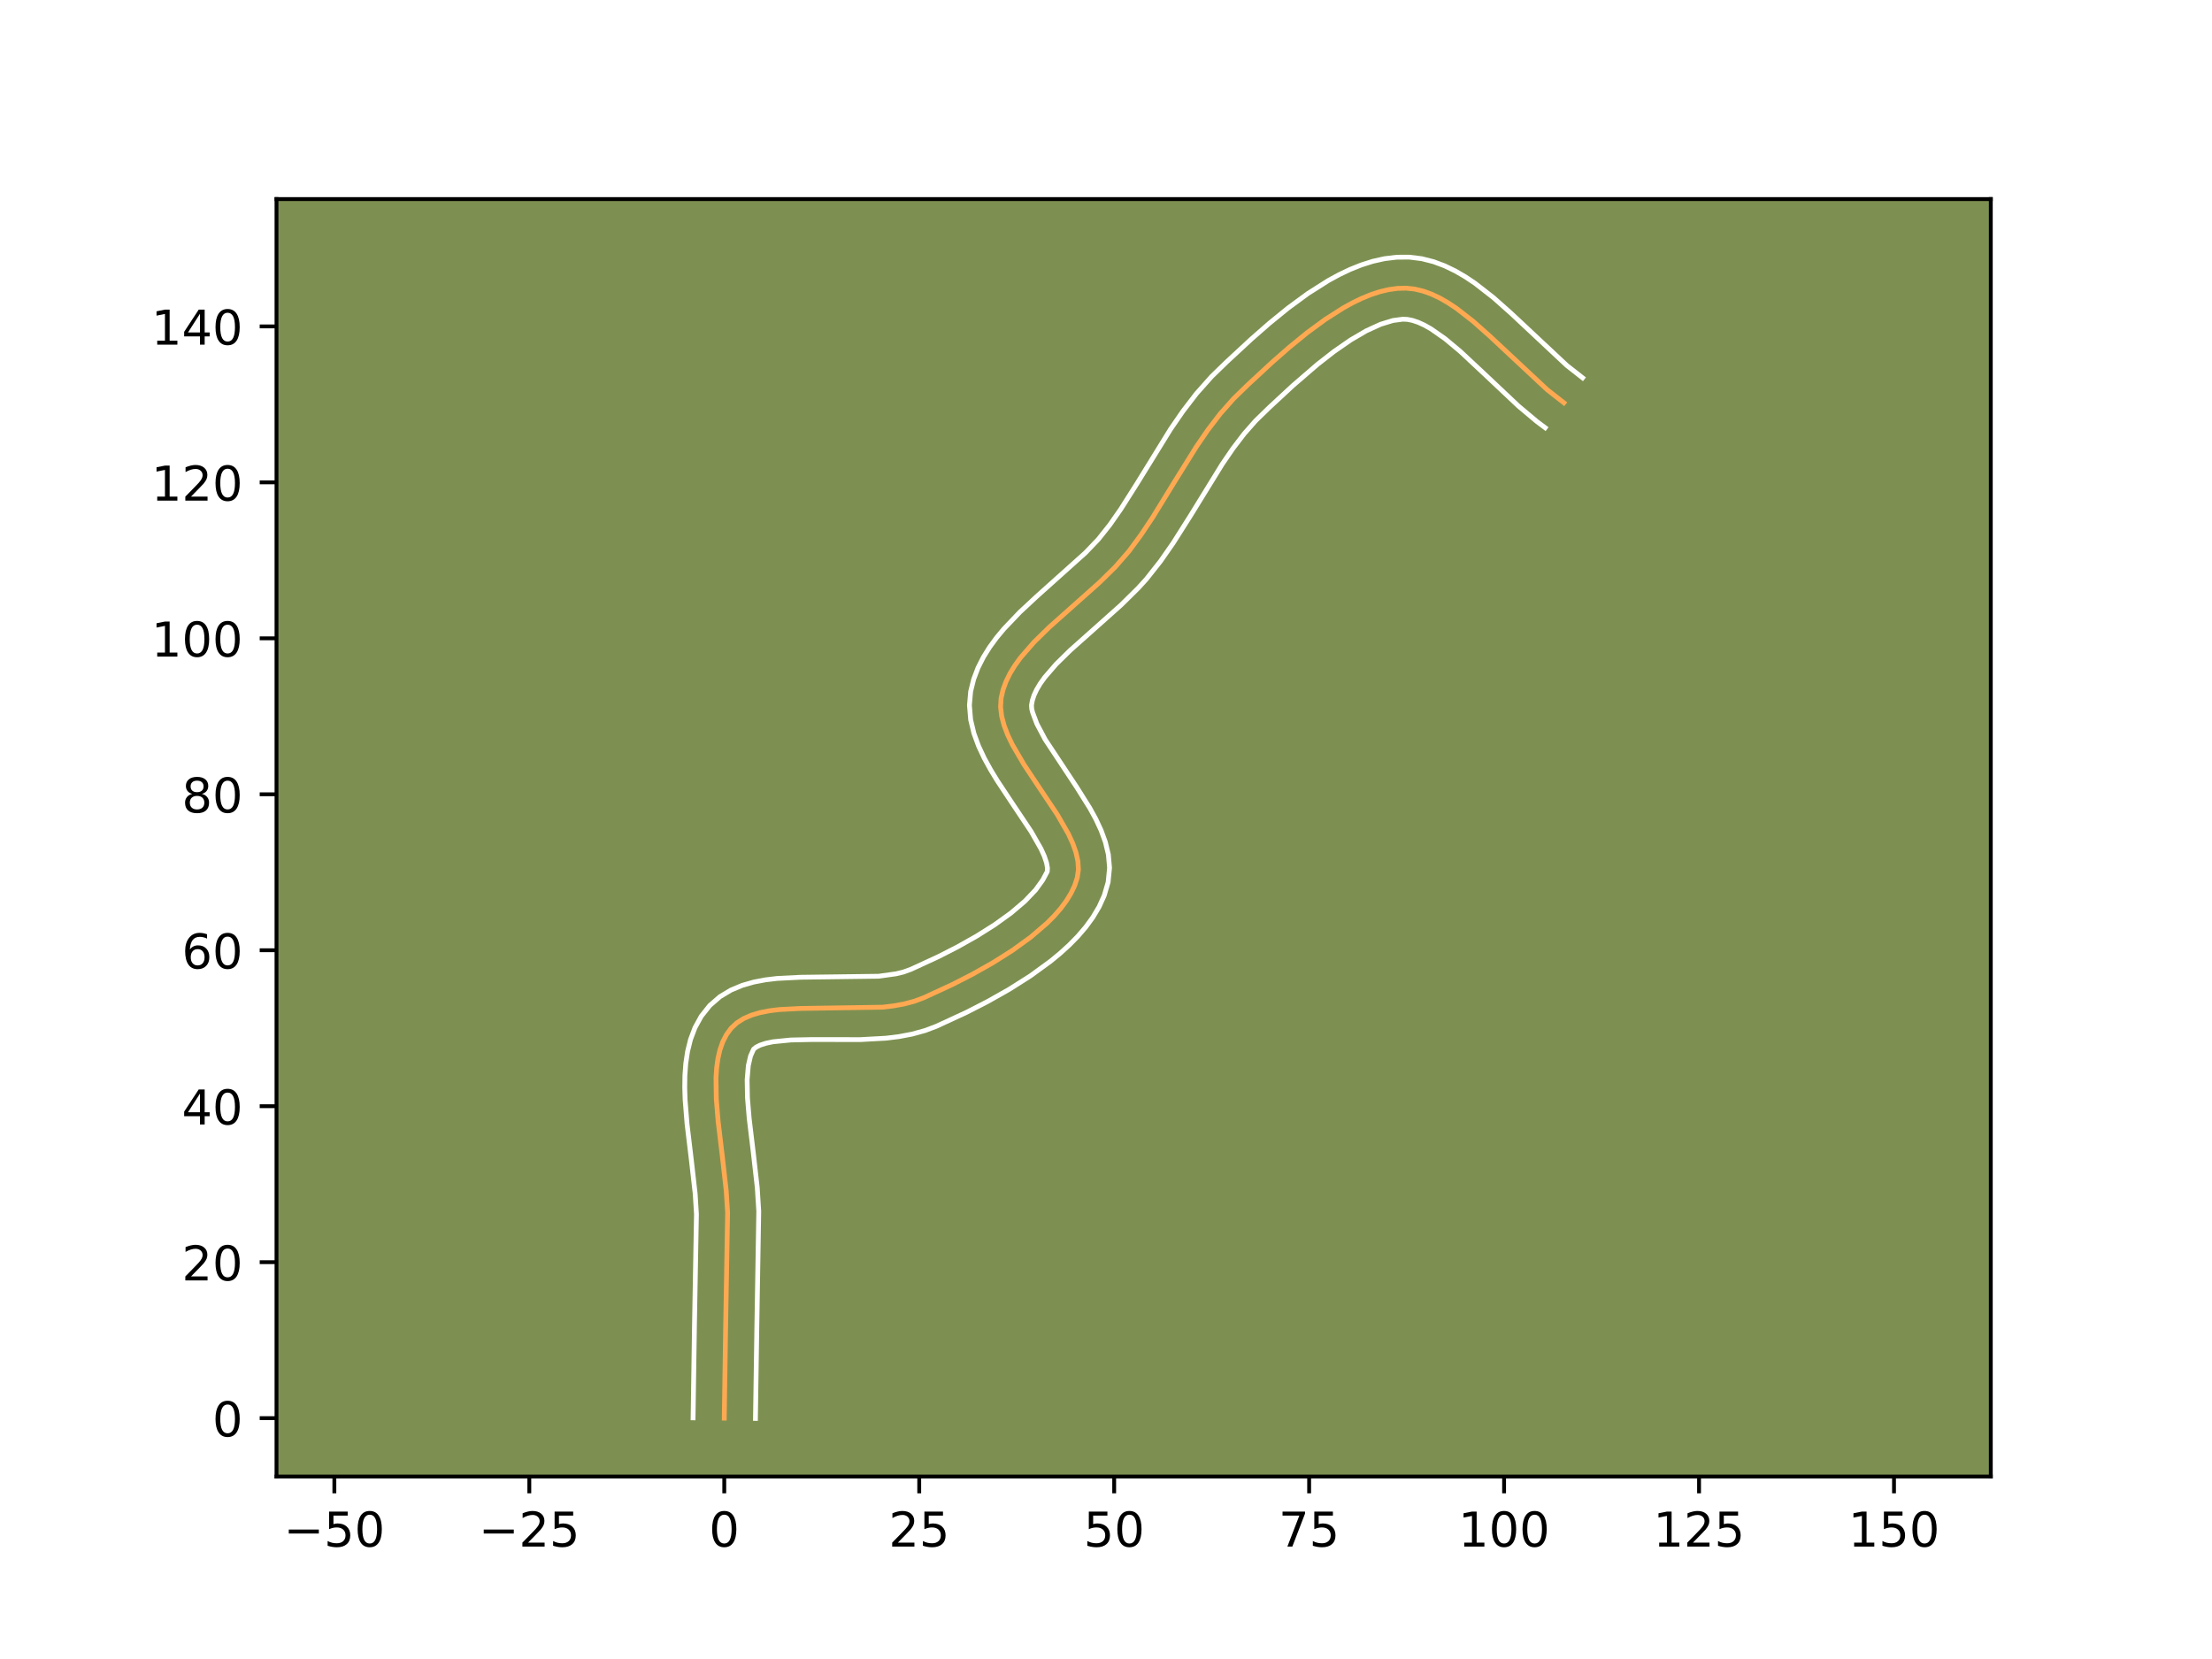 <?xml version="1.0" encoding="utf-8" standalone="no"?>
<!DOCTYPE svg PUBLIC "-//W3C//DTD SVG 1.1//EN"
  "http://www.w3.org/Graphics/SVG/1.1/DTD/svg11.dtd">
<!-- Created with matplotlib (https://matplotlib.org/) -->
<svg height="345.6pt" version="1.1" viewBox="0 0 460.8 345.6" width="460.8pt" xmlns="http://www.w3.org/2000/svg" xmlns:xlink="http://www.w3.org/1999/xlink">
 <defs>
  <style type="text/css">*{stroke-linecap:butt;stroke-linejoin:round;}</style>
 </defs>
 <g id="figure_1">
  <g id="patch_1">
   <path d="M 0 345.6 
L 460.8 345.6 
L 460.8 0 
L 0 0 
z
" style="fill:#ffffff;"/>
  </g>
  <g id="axes_1">
   <g id="patch_2">
    <path d="M 57.6 307.584 
L 414.72 307.584 
L 414.72 41.472 
L 57.6 41.472 
z
" style="fill:#7d9051;"/>
   </g>
   <g id="matplotlib.axis_1">
    <g id="xtick_1">
     <g id="line2d_1">
      <defs>
       <path d="M 0 0 
L 0 3.5 
" id="m3effb6048d" style="stroke:#000000;stroke-width:0.8;"/>
      </defs>
      <g>
       <use style="stroke:#000000;stroke-width:0.8;" x="69.653" xlink:href="#m3effb6048d" y="307.584"/>
      </g>
     </g>
     <g id="text_1">
      <!-- −50 -->
      <g transform="translate(59.1 322.182)scale(0.1 -0.1)">
       <defs>
        <path d="M 10.594 35.5 
L 73.188 35.5 
L 73.188 27.203 
L 10.594 27.203 
z
" id="DejaVuSans-8722"/>
        <path d="M 10.797 72.906 
L 49.516 72.906 
L 49.516 64.594 
L 19.828 64.594 
L 19.828 46.734 
Q 21.969 47.469 24.109 47.828 
Q 26.266 48.188 28.422 48.188 
Q 40.625 48.188 47.75 41.5 
Q 54.891 34.812 54.891 23.391 
Q 54.891 11.625 47.562 5.094 
Q 40.234 -1.422 26.906 -1.422 
Q 22.312 -1.422 17.547 -0.641 
Q 12.797 0.141 7.719 1.703 
L 7.719 11.625 
Q 12.109 9.234 16.797 8.062 
Q 21.484 6.891 26.703 6.891 
Q 35.156 6.891 40.078 11.328 
Q 45.016 15.766 45.016 23.391 
Q 45.016 31 40.078 35.438 
Q 35.156 39.891 26.703 39.891 
Q 22.75 39.891 18.812 39.016 
Q 14.891 38.141 10.797 36.281 
z
" id="DejaVuSans-53"/>
        <path d="M 31.781 66.406 
Q 24.172 66.406 20.328 58.906 
Q 16.5 51.422 16.5 36.375 
Q 16.5 21.391 20.328 13.891 
Q 24.172 6.391 31.781 6.391 
Q 39.453 6.391 43.281 13.891 
Q 47.125 21.391 47.125 36.375 
Q 47.125 51.422 43.281 58.906 
Q 39.453 66.406 31.781 66.406 
z
M 31.781 74.219 
Q 44.047 74.219 50.516 64.516 
Q 56.984 54.828 56.984 36.375 
Q 56.984 17.969 50.516 8.266 
Q 44.047 -1.422 31.781 -1.422 
Q 19.531 -1.422 13.062 8.266 
Q 6.594 17.969 6.594 36.375 
Q 6.594 54.828 13.062 64.516 
Q 19.531 74.219 31.781 74.219 
z
" id="DejaVuSans-48"/>
       </defs>
       <use xlink:href="#DejaVuSans-8722"/>
       <use x="83.789" xlink:href="#DejaVuSans-53"/>
       <use x="147.412" xlink:href="#DejaVuSans-48"/>
      </g>
     </g>
    </g>
    <g id="xtick_2">
     <g id="line2d_2">
      <g>
       <use style="stroke:#000000;stroke-width:0.8;" x="110.266" xlink:href="#m3effb6048d" y="307.584"/>
      </g>
     </g>
     <g id="text_2">
      <!-- −25 -->
      <g transform="translate(99.713 322.182)scale(0.1 -0.1)">
       <defs>
        <path d="M 19.188 8.297 
L 53.609 8.297 
L 53.609 0 
L 7.328 0 
L 7.328 8.297 
Q 12.938 14.109 22.625 23.891 
Q 32.328 33.688 34.812 36.531 
Q 39.547 41.844 41.422 45.531 
Q 43.312 49.219 43.312 52.781 
Q 43.312 58.594 39.234 62.25 
Q 35.156 65.922 28.609 65.922 
Q 23.969 65.922 18.812 64.312 
Q 13.672 62.703 7.812 59.422 
L 7.812 69.391 
Q 13.766 71.781 18.938 73 
Q 24.125 74.219 28.422 74.219 
Q 39.75 74.219 46.484 68.547 
Q 53.219 62.891 53.219 53.422 
Q 53.219 48.922 51.531 44.891 
Q 49.859 40.875 45.406 35.406 
Q 44.188 33.984 37.641 27.219 
Q 31.109 20.453 19.188 8.297 
z
" id="DejaVuSans-50"/>
       </defs>
       <use xlink:href="#DejaVuSans-8722"/>
       <use x="83.789" xlink:href="#DejaVuSans-50"/>
       <use x="147.412" xlink:href="#DejaVuSans-53"/>
      </g>
     </g>
    </g>
    <g id="xtick_3">
     <g id="line2d_3">
      <g>
       <use style="stroke:#000000;stroke-width:0.8;" x="150.878" xlink:href="#m3effb6048d" y="307.584"/>
      </g>
     </g>
     <g id="text_3">
      <!-- 0 -->
      <g transform="translate(147.697 322.182)scale(0.1 -0.1)">
       <use xlink:href="#DejaVuSans-48"/>
      </g>
     </g>
    </g>
    <g id="xtick_4">
     <g id="line2d_4">
      <g>
       <use style="stroke:#000000;stroke-width:0.8;" x="191.491" xlink:href="#m3effb6048d" y="307.584"/>
      </g>
     </g>
     <g id="text_4">
      <!-- 25 -->
      <g transform="translate(185.129 322.182)scale(0.1 -0.1)">
       <use xlink:href="#DejaVuSans-50"/>
       <use x="63.623" xlink:href="#DejaVuSans-53"/>
      </g>
     </g>
    </g>
    <g id="xtick_5">
     <g id="line2d_5">
      <g>
       <use style="stroke:#000000;stroke-width:0.8;" x="232.104" xlink:href="#m3effb6048d" y="307.584"/>
      </g>
     </g>
     <g id="text_5">
      <!-- 50 -->
      <g transform="translate(225.741 322.182)scale(0.1 -0.1)">
       <use xlink:href="#DejaVuSans-53"/>
       <use x="63.623" xlink:href="#DejaVuSans-48"/>
      </g>
     </g>
    </g>
    <g id="xtick_6">
     <g id="line2d_6">
      <g>
       <use style="stroke:#000000;stroke-width:0.8;" x="272.717" xlink:href="#m3effb6048d" y="307.584"/>
      </g>
     </g>
     <g id="text_6">
      <!-- 75 -->
      <g transform="translate(266.354 322.182)scale(0.1 -0.1)">
       <defs>
        <path d="M 8.203 72.906 
L 55.078 72.906 
L 55.078 68.703 
L 28.609 0 
L 18.312 0 
L 43.219 64.594 
L 8.203 64.594 
z
" id="DejaVuSans-55"/>
       </defs>
       <use xlink:href="#DejaVuSans-55"/>
       <use x="63.623" xlink:href="#DejaVuSans-53"/>
      </g>
     </g>
    </g>
    <g id="xtick_7">
     <g id="line2d_7">
      <g>
       <use style="stroke:#000000;stroke-width:0.8;" x="313.329" xlink:href="#m3effb6048d" y="307.584"/>
      </g>
     </g>
     <g id="text_7">
      <!-- 100 -->
      <g transform="translate(303.786 322.182)scale(0.1 -0.1)">
       <defs>
        <path d="M 12.406 8.297 
L 28.516 8.297 
L 28.516 63.922 
L 10.984 60.406 
L 10.984 69.391 
L 28.422 72.906 
L 38.281 72.906 
L 38.281 8.297 
L 54.391 8.297 
L 54.391 0 
L 12.406 0 
z
" id="DejaVuSans-49"/>
       </defs>
       <use xlink:href="#DejaVuSans-49"/>
       <use x="63.623" xlink:href="#DejaVuSans-48"/>
       <use x="127.246" xlink:href="#DejaVuSans-48"/>
      </g>
     </g>
    </g>
    <g id="xtick_8">
     <g id="line2d_8">
      <g>
       <use style="stroke:#000000;stroke-width:0.8;" x="353.942" xlink:href="#m3effb6048d" y="307.584"/>
      </g>
     </g>
     <g id="text_8">
      <!-- 125 -->
      <g transform="translate(344.398 322.182)scale(0.1 -0.1)">
       <use xlink:href="#DejaVuSans-49"/>
       <use x="63.623" xlink:href="#DejaVuSans-50"/>
       <use x="127.246" xlink:href="#DejaVuSans-53"/>
      </g>
     </g>
    </g>
    <g id="xtick_9">
     <g id="line2d_9">
      <g>
       <use style="stroke:#000000;stroke-width:0.8;" x="394.555" xlink:href="#m3effb6048d" y="307.584"/>
      </g>
     </g>
     <g id="text_9">
      <!-- 150 -->
      <g transform="translate(385.011 322.182)scale(0.1 -0.1)">
       <use xlink:href="#DejaVuSans-49"/>
       <use x="63.623" xlink:href="#DejaVuSans-53"/>
       <use x="127.246" xlink:href="#DejaVuSans-48"/>
      </g>
     </g>
    </g>
   </g>
   <g id="matplotlib.axis_2">
    <g id="ytick_1">
     <g id="line2d_10">
      <defs>
       <path d="M 0 0 
L -3.5 0 
" id="m51fa95d264" style="stroke:#000000;stroke-width:0.8;"/>
      </defs>
      <g>
       <use style="stroke:#000000;stroke-width:0.8;" x="57.6" xlink:href="#m51fa95d264" y="295.425"/>
      </g>
     </g>
     <g id="text_10">
      <!-- 0 -->
      <g transform="translate(44.237 299.225)scale(0.1 -0.1)">
       <use xlink:href="#DejaVuSans-48"/>
      </g>
     </g>
    </g>
    <g id="ytick_2">
     <g id="line2d_11">
      <g>
       <use style="stroke:#000000;stroke-width:0.8;" x="57.6" xlink:href="#m51fa95d264" y="262.935"/>
      </g>
     </g>
     <g id="text_11">
      <!-- 20 -->
      <g transform="translate(37.875 266.734)scale(0.1 -0.1)">
       <use xlink:href="#DejaVuSans-50"/>
       <use x="63.623" xlink:href="#DejaVuSans-48"/>
      </g>
     </g>
    </g>
    <g id="ytick_3">
     <g id="line2d_12">
      <g>
       <use style="stroke:#000000;stroke-width:0.8;" x="57.6" xlink:href="#m51fa95d264" y="230.445"/>
      </g>
     </g>
     <g id="text_12">
      <!-- 40 -->
      <g transform="translate(37.875 234.244)scale(0.1 -0.1)">
       <defs>
        <path d="M 37.797 64.312 
L 12.891 25.391 
L 37.797 25.391 
z
M 35.203 72.906 
L 47.609 72.906 
L 47.609 25.391 
L 58.016 25.391 
L 58.016 17.188 
L 47.609 17.188 
L 47.609 0 
L 37.797 0 
L 37.797 17.188 
L 4.891 17.188 
L 4.891 26.703 
z
" id="DejaVuSans-52"/>
       </defs>
       <use xlink:href="#DejaVuSans-52"/>
       <use x="63.623" xlink:href="#DejaVuSans-48"/>
      </g>
     </g>
    </g>
    <g id="ytick_4">
     <g id="line2d_13">
      <g>
       <use style="stroke:#000000;stroke-width:0.8;" x="57.6" xlink:href="#m51fa95d264" y="197.955"/>
      </g>
     </g>
     <g id="text_13">
      <!-- 60 -->
      <g transform="translate(37.875 201.754)scale(0.1 -0.1)">
       <defs>
        <path d="M 33.016 40.375 
Q 26.375 40.375 22.484 35.828 
Q 18.609 31.297 18.609 23.391 
Q 18.609 15.531 22.484 10.953 
Q 26.375 6.391 33.016 6.391 
Q 39.656 6.391 43.531 10.953 
Q 47.406 15.531 47.406 23.391 
Q 47.406 31.297 43.531 35.828 
Q 39.656 40.375 33.016 40.375 
z
M 52.594 71.297 
L 52.594 62.312 
Q 48.875 64.062 45.094 64.984 
Q 41.312 65.922 37.594 65.922 
Q 27.828 65.922 22.672 59.328 
Q 17.531 52.734 16.797 39.406 
Q 19.672 43.656 24.016 45.922 
Q 28.375 48.188 33.594 48.188 
Q 44.578 48.188 50.953 41.516 
Q 57.328 34.859 57.328 23.391 
Q 57.328 12.156 50.688 5.359 
Q 44.047 -1.422 33.016 -1.422 
Q 20.359 -1.422 13.672 8.266 
Q 6.984 17.969 6.984 36.375 
Q 6.984 53.656 15.188 63.938 
Q 23.391 74.219 37.203 74.219 
Q 40.922 74.219 44.703 73.484 
Q 48.484 72.75 52.594 71.297 
z
" id="DejaVuSans-54"/>
       </defs>
       <use xlink:href="#DejaVuSans-54"/>
       <use x="63.623" xlink:href="#DejaVuSans-48"/>
      </g>
     </g>
    </g>
    <g id="ytick_5">
     <g id="line2d_14">
      <g>
       <use style="stroke:#000000;stroke-width:0.8;" x="57.6" xlink:href="#m51fa95d264" y="165.465"/>
      </g>
     </g>
     <g id="text_14">
      <!-- 80 -->
      <g transform="translate(37.875 169.264)scale(0.1 -0.1)">
       <defs>
        <path d="M 31.781 34.625 
Q 24.75 34.625 20.719 30.859 
Q 16.703 27.094 16.703 20.516 
Q 16.703 13.922 20.719 10.156 
Q 24.75 6.391 31.781 6.391 
Q 38.812 6.391 42.859 10.172 
Q 46.922 13.969 46.922 20.516 
Q 46.922 27.094 42.891 30.859 
Q 38.875 34.625 31.781 34.625 
z
M 21.922 38.812 
Q 15.578 40.375 12.031 44.719 
Q 8.5 49.078 8.5 55.328 
Q 8.5 64.062 14.719 69.141 
Q 20.953 74.219 31.781 74.219 
Q 42.672 74.219 48.875 69.141 
Q 55.078 64.062 55.078 55.328 
Q 55.078 49.078 51.531 44.719 
Q 48 40.375 41.703 38.812 
Q 48.828 37.156 52.797 32.312 
Q 56.781 27.484 56.781 20.516 
Q 56.781 9.906 50.312 4.234 
Q 43.844 -1.422 31.781 -1.422 
Q 19.734 -1.422 13.25 4.234 
Q 6.781 9.906 6.781 20.516 
Q 6.781 27.484 10.781 32.312 
Q 14.797 37.156 21.922 38.812 
z
M 18.312 54.391 
Q 18.312 48.734 21.844 45.562 
Q 25.391 42.391 31.781 42.391 
Q 38.141 42.391 41.719 45.562 
Q 45.312 48.734 45.312 54.391 
Q 45.312 60.062 41.719 63.234 
Q 38.141 66.406 31.781 66.406 
Q 25.391 66.406 21.844 63.234 
Q 18.312 60.062 18.312 54.391 
z
" id="DejaVuSans-56"/>
       </defs>
       <use xlink:href="#DejaVuSans-56"/>
       <use x="63.623" xlink:href="#DejaVuSans-48"/>
      </g>
     </g>
    </g>
    <g id="ytick_6">
     <g id="line2d_15">
      <g>
       <use style="stroke:#000000;stroke-width:0.8;" x="57.6" xlink:href="#m51fa95d264" y="132.974"/>
      </g>
     </g>
     <g id="text_15">
      <!-- 100 -->
      <g transform="translate(31.512 136.774)scale(0.1 -0.1)">
       <use xlink:href="#DejaVuSans-49"/>
       <use x="63.623" xlink:href="#DejaVuSans-48"/>
       <use x="127.246" xlink:href="#DejaVuSans-48"/>
      </g>
     </g>
    </g>
    <g id="ytick_7">
     <g id="line2d_16">
      <g>
       <use style="stroke:#000000;stroke-width:0.8;" x="57.6" xlink:href="#m51fa95d264" y="100.484"/>
      </g>
     </g>
     <g id="text_16">
      <!-- 120 -->
      <g transform="translate(31.512 104.283)scale(0.1 -0.1)">
       <use xlink:href="#DejaVuSans-49"/>
       <use x="63.623" xlink:href="#DejaVuSans-50"/>
       <use x="127.246" xlink:href="#DejaVuSans-48"/>
      </g>
     </g>
    </g>
    <g id="ytick_8">
     <g id="line2d_17">
      <g>
       <use style="stroke:#000000;stroke-width:0.8;" x="57.6" xlink:href="#m51fa95d264" y="67.994"/>
      </g>
     </g>
     <g id="text_17">
      <!-- 140 -->
      <g transform="translate(31.512 71.793)scale(0.1 -0.1)">
       <use xlink:href="#DejaVuSans-49"/>
       <use x="63.623" xlink:href="#DejaVuSans-52"/>
       <use x="127.246" xlink:href="#DejaVuSans-48"/>
      </g>
     </g>
    </g>
   </g>
   <g id="line2d_18">
    <path clip-path="url(#p07da749f7c)" d="M 150.878 295.425 
L 151.168 276.19 
L 151.573 252.637 
L 151.285 248.048 
L 150.467 240.827 
L 149.596 233.562 
L 149.217 228.893 
L 149.159 224.504 
L 149.294 222.451 
L 149.562 220.514 
L 149.978 218.706 
L 150.561 217.043 
L 151.328 215.54 
L 152.296 214.212 
L 153.487 213.093 
L 154.898 212.193 
L 156.509 211.487 
L 158.297 210.954 
L 160.244 210.569 
L 162.327 210.31 
L 166.821 210.077 
L 183.807 209.821 
L 186.115 209.547 
L 188.333 209.144 
L 190.437 208.589 
L 192.409 207.859 
L 198.418 205.085 
L 202.631 202.927 
L 206.847 200.548 
L 210.927 197.97 
L 214.731 195.214 
L 218.121 192.303 
L 219.617 190.796 
L 220.957 189.258 
L 222.124 187.692 
L 223.1 186.101 
L 223.869 184.488 
L 224.412 182.855 
L 224.652 181.171 
L 224.548 179.408 
L 224.14 177.575 
L 223.468 175.679 
L 222.571 173.73 
L 220.261 169.703 
L 216.098 163.469 
L 213.318 159.28 
L 210.904 155.144 
L 209.932 153.116 
L 209.171 151.127 
L 208.66 149.184 
L 208.437 147.296 
L 208.543 145.471 
L 208.946 143.702 
L 209.573 141.974 
L 210.405 140.282 
L 211.422 138.622 
L 212.603 136.991 
L 215.379 133.796 
L 218.573 130.665 
L 223.795 126.016 
L 229.054 121.327 
L 232.313 118.124 
L 235.188 114.82 
L 237.726 111.37 
L 240.117 107.783 
L 244.66 100.394 
L 249.225 93.058 
L 251.641 89.535 
L 254.215 86.175 
L 256.997 83.029 
L 260.034 80.082 
L 265.029 75.457 
L 268.589 72.339 
L 272.279 69.332 
L 276.055 66.553 
L 279.873 64.121 
L 281.784 63.071 
L 283.689 62.152 
L 285.582 61.378 
L 287.457 60.764 
L 289.31 60.325 
L 291.134 60.076 
L 292.924 60.031 
L 294.69 60.216 
L 296.447 60.634 
L 298.196 61.265 
L 299.938 62.088 
L 301.673 63.085 
L 303.403 64.233 
L 306.849 66.908 
L 310.283 69.952 
L 322.312 81.189 
L 325.78 83.902 
L 325.78 83.902 
" style="fill:none;stroke:#fea952;stroke-linecap:square;"/>
   </g>
   <g id="line2d_19">
    <path clip-path="url(#p07da749f7c)" d="M 144.381 295.363 
L 144.671 276.063 
L 145.082 252.942 
L 144.82 248.696 
L 144.02 241.64 
L 143.126 234.168 
L 142.723 229.118 
L 142.642 226.595 
L 142.675 224.077 
L 142.857 221.564 
L 143.229 219.055 
L 143.846 216.556 
L 144.773 214.09 
L 146.077 211.713 
L 147.847 209.476 
L 149.991 207.616 
L 152.291 206.241 
L 154.652 205.26 
L 157.038 204.579 
L 159.443 204.121 
L 161.867 203.829 
L 166.765 203.58 
L 183.04 203.368 
L 186.676 202.86 
L 188.181 202.495 
L 189.776 201.918 
L 195.51 199.274 
L 199.501 197.233 
L 203.452 195.008 
L 207.209 192.641 
L 210.614 190.187 
L 213.509 187.725 
L 215.747 185.374 
L 217.234 183.307 
L 218.165 181.553 
L 218.205 180.819 
L 218.016 179.746 
L 217.565 178.395 
L 216.86 176.829 
L 214.807 173.235 
L 210.712 167.105 
L 207.776 162.673 
L 206.363 160.354 
L 205.043 157.951 
L 203.863 155.438 
L 202.887 152.781 
L 202.206 149.944 
L 201.95 146.919 
L 202.207 144.029 
L 202.838 141.485 
L 203.742 139.106 
L 204.864 136.888 
L 206.159 134.811 
L 207.59 132.856 
L 209.132 131.001 
L 212.455 127.517 
L 215.967 124.249 
L 226.098 115.171 
L 228.803 112.343 
L 231.192 109.337 
L 233.495 106.038 
L 236.858 100.733 
L 243.826 89.441 
L 246.423 85.662 
L 249.263 81.967 
L 252.415 78.422 
L 255.583 75.348 
L 260.712 70.6 
L 264.431 67.345 
L 268.353 64.154 
L 272.459 61.141 
L 276.745 58.425 
L 278.96 57.219 
L 281.23 56.137 
L 283.561 55.202 
L 285.959 54.441 
L 288.43 53.887 
L 290.97 53.58 
L 293.601 53.568 
L 296.194 53.894 
L 298.652 54.521 
L 300.974 55.39 
L 303.173 56.453 
L 305.268 57.672 
L 307.277 59.017 
L 311.099 61.993 
L 314.731 65.215 
L 326.418 76.152 
L 329.678 78.703 
L 329.678 78.703 
" style="fill:none;stroke:#ffffff;stroke-linecap:square;"/>
   </g>
   <g id="line2d_20">
    <path clip-path="url(#p07da749f7c)" d="M 157.376 295.488 
L 157.664 276.318 
L 158.064 252.332 
L 157.751 247.399 
L 156.914 240.014 
L 156.066 232.956 
L 155.711 228.667 
L 155.643 224.93 
L 155.894 221.973 
L 156.349 219.997 
L 156.983 218.571 
L 157.506 218.145 
L 158.366 217.714 
L 159.557 217.329 
L 161.045 217.018 
L 164.744 216.649 
L 169.156 216.555 
L 179.226 216.569 
L 184.573 216.274 
L 187.277 215.94 
L 189.989 215.427 
L 192.694 214.683 
L 195.042 213.8 
L 201.327 210.896 
L 205.761 208.622 
L 210.242 206.089 
L 214.645 203.299 
L 218.848 200.241 
L 220.838 198.602 
L 222.733 196.88 
L 224.516 195.065 
L 226.167 193.141 
L 227.662 191.091 
L 228.967 188.896 
L 230.035 186.539 
L 230.845 183.771 
L 231.139 180.79 
L 230.891 177.998 
L 230.265 175.404 
L 229.371 172.963 
L 228.283 170.631 
L 227.05 168.374 
L 224.317 164.014 
L 217.727 154.048 
L 216.002 150.794 
L 215.113 148.423 
L 214.924 147.673 
L 214.879 146.913 
L 215.054 145.919 
L 215.404 144.842 
L 215.946 143.676 
L 216.685 142.433 
L 217.616 141.125 
L 219.999 138.366 
L 222.949 135.468 
L 228.073 130.907 
L 233.54 126.028 
L 237.111 122.506 
L 238.815 120.63 
L 241.765 116.894 
L 244.378 113.143 
L 247.964 107.482 
L 254.623 96.675 
L 256.859 93.407 
L 259.167 90.382 
L 261.58 87.636 
L 264.485 84.817 
L 269.347 80.313 
L 274.472 75.895 
L 277.934 73.196 
L 281.345 70.834 
L 284.609 68.923 
L 287.603 67.554 
L 290.19 66.763 
L 292.247 66.493 
L 293.186 66.537 
L 294.242 66.746 
L 295.418 67.139 
L 296.702 67.723 
L 298.078 68.497 
L 301.039 70.565 
L 304.199 73.205 
L 309.203 77.882 
L 316.324 84.594 
L 320.145 87.799 
L 321.882 89.101 
L 321.882 89.101 
" style="fill:none;stroke:#ffffff;stroke-linecap:square;"/>
   </g>
   <g id="patch_3">
    <path d="M 57.6 307.584 
L 57.6 41.472 
" style="fill:none;stroke:#000000;stroke-linecap:square;stroke-linejoin:miter;stroke-width:0.8;"/>
   </g>
   <g id="patch_4">
    <path d="M 414.72 307.584 
L 414.72 41.472 
" style="fill:none;stroke:#000000;stroke-linecap:square;stroke-linejoin:miter;stroke-width:0.8;"/>
   </g>
   <g id="patch_5">
    <path d="M 57.6 307.584 
L 414.72 307.584 
" style="fill:none;stroke:#000000;stroke-linecap:square;stroke-linejoin:miter;stroke-width:0.8;"/>
   </g>
   <g id="patch_6">
    <path d="M 57.6 41.472 
L 414.72 41.472 
" style="fill:none;stroke:#000000;stroke-linecap:square;stroke-linejoin:miter;stroke-width:0.8;"/>
   </g>
  </g>
 </g>
 <defs>
  <clipPath id="p07da749f7c">
   <rect height="266.112" width="357.12" x="57.6" y="41.472"/>
  </clipPath>
 </defs>
</svg>
